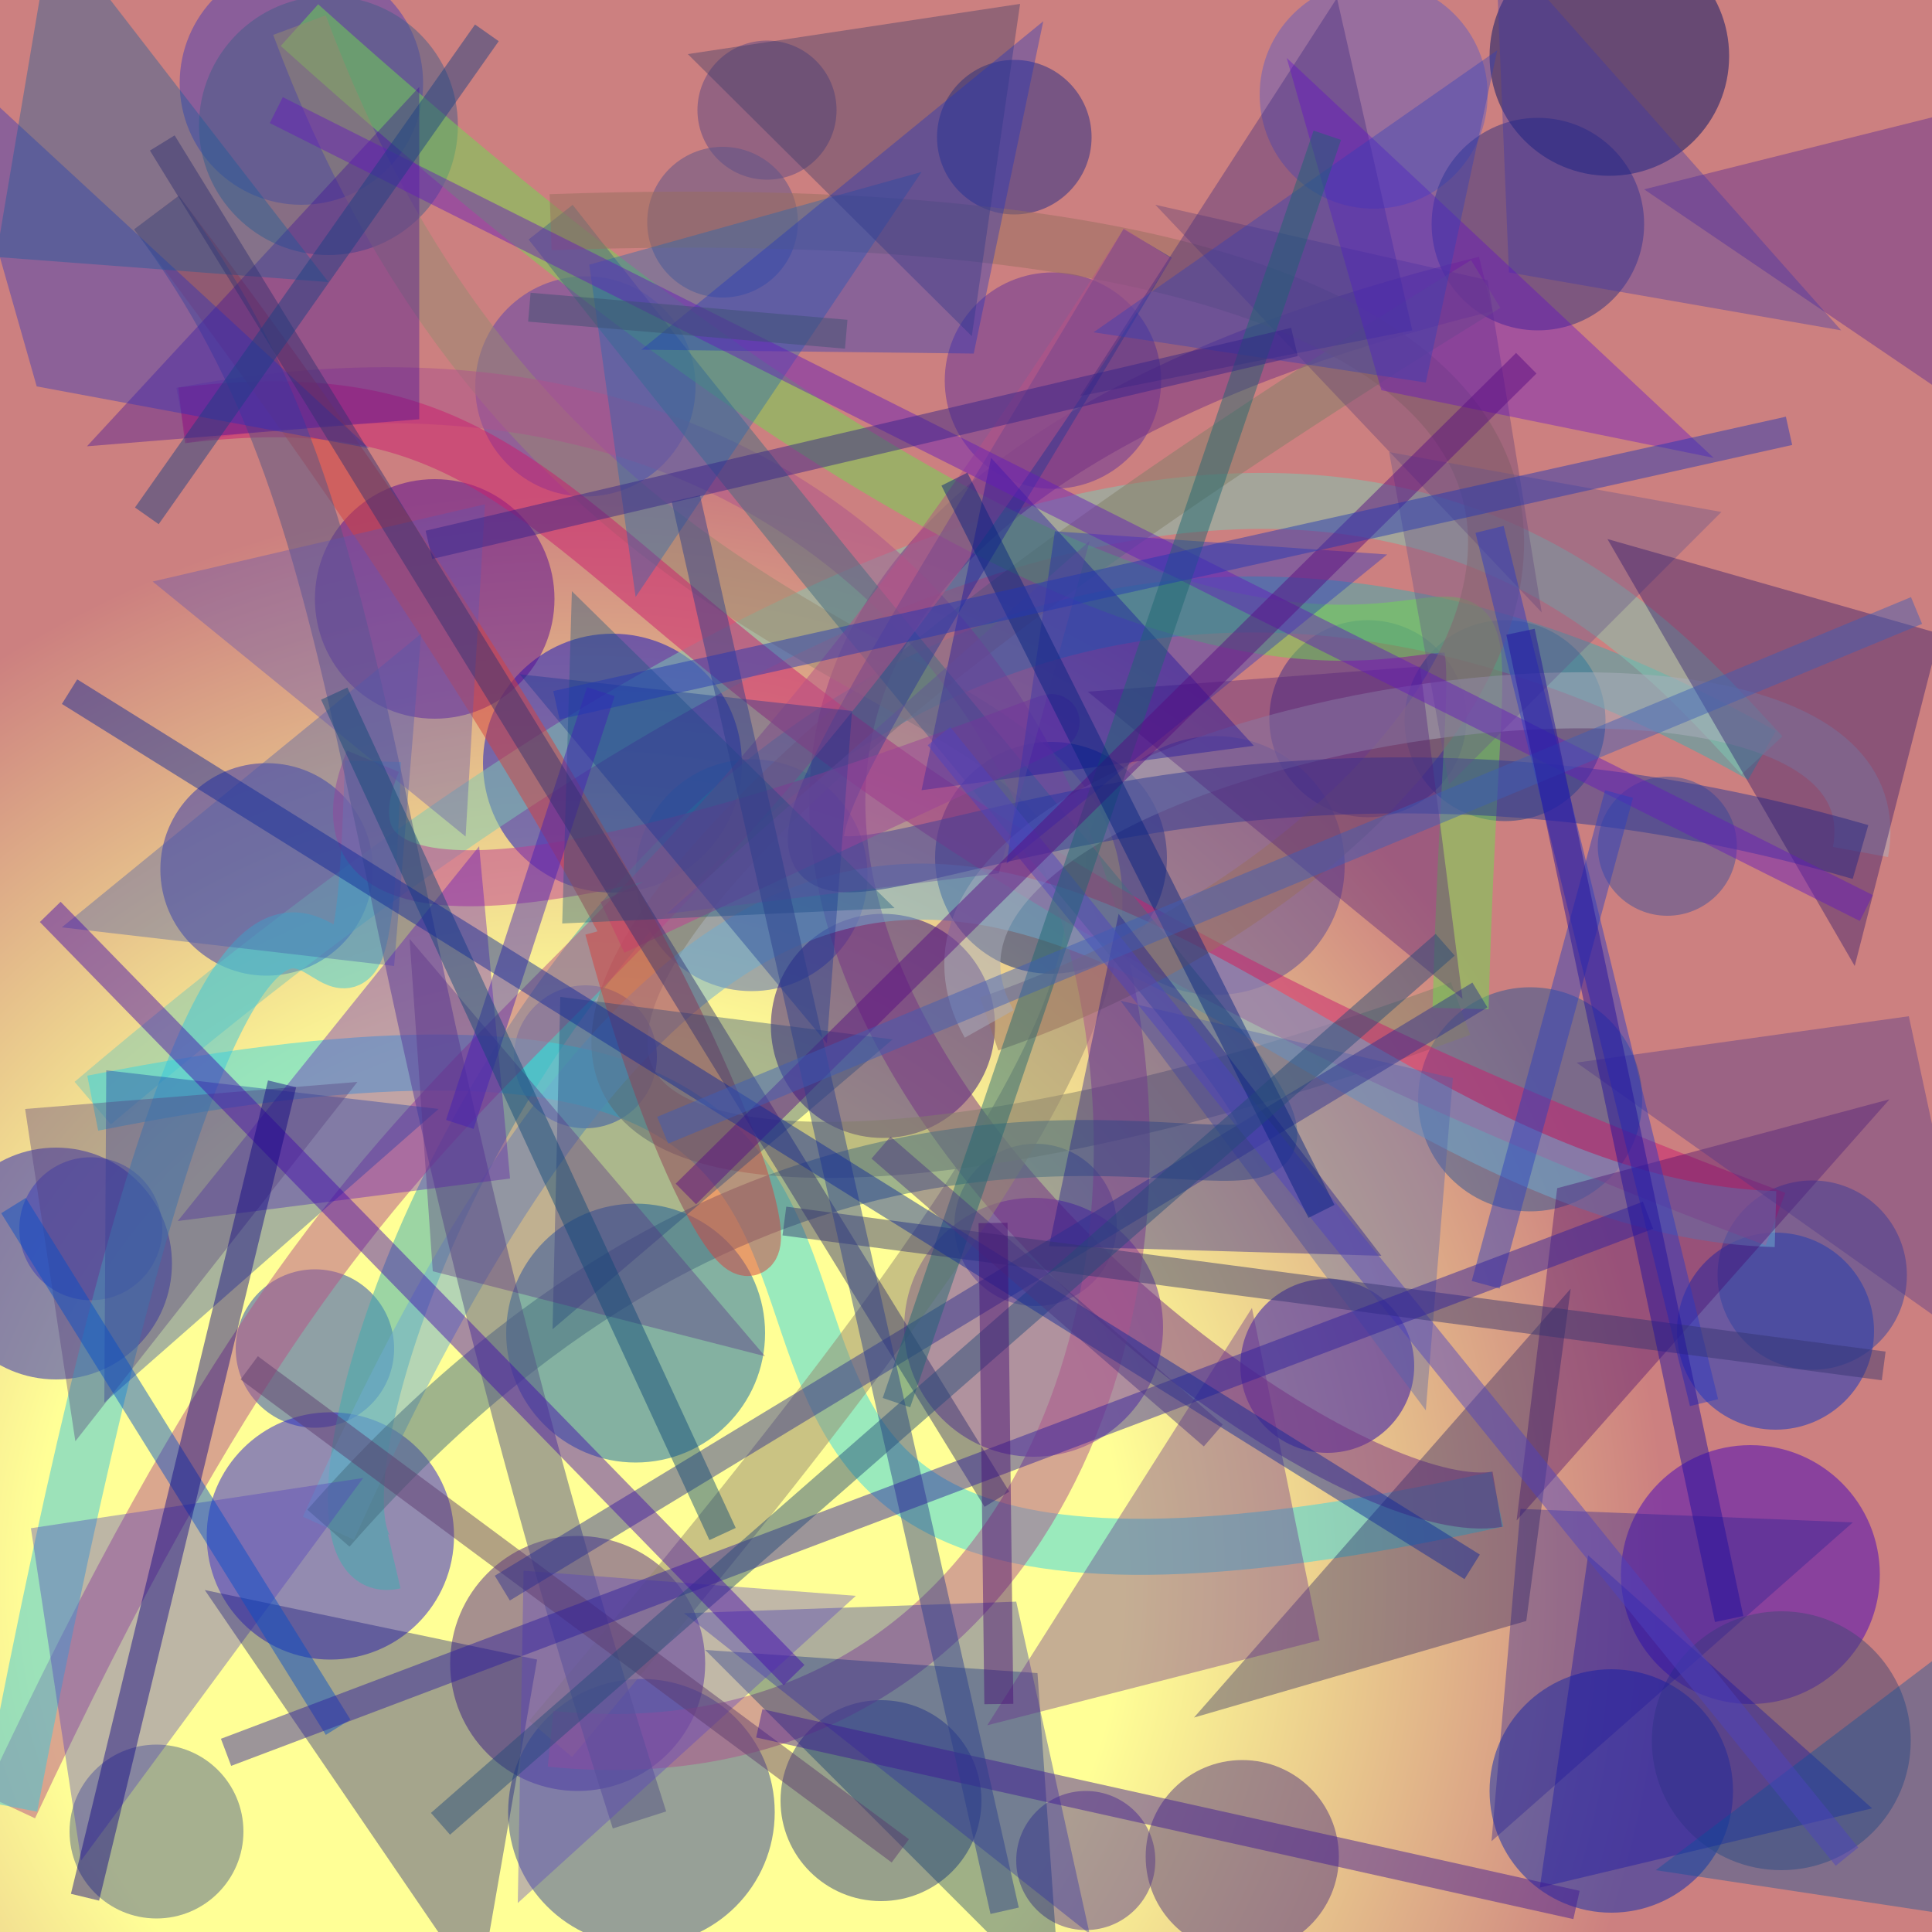 <?xml version="1.0" encoding="UTF-8"?>
<svg xmlns="http://www.w3.org/2000/svg" xmlns:xlink="http://www.w3.org/1999/xlink" width="500pt" height="500pt" viewBox="0 0 500 500" version="1.1">
<defs>
<radialGradient id="radial0" gradientUnits="userSpaceOnUse" cx="0.301" cy="0.815" fx="0.301" fy="0.815" r="0.6" gradientTransform="matrix(500,0,0,500,0,0)">
<stop offset="0.467" style="stop-color:rgb(100%,100%,59%);stop-opacity:1;"/>
<stop offset="0.933" style="stop-color:rgb(80%,50%,50%);stop-opacity:1;"/>
</radialGradient>
<clipPath id="clip1">
  <rect x="0" y="0" width="500" height="500"/>
</clipPath>
<g id="surface272" clip-path="url(#clip1)">
<rect x="0" y="0" width="500" height="500" style="fill:url(#radial0);stroke:none;"/>
<path style=" stroke:none;fill-rule:nonzero;fill:rgb(28.7%,23.8%,70.9%);fill-opacity:0.498;" d="M 109.5 21.5 C 109.5 38.898 95.398 53 78 53 C 60.602 53 46.5 38.898 46.5 21.5 C 46.5 4.102 60.602 -10 78 -10 C 95.398 -10 109.5 4.102 109.5 21.5 C 109.5 38.898 95.398 53 78 53 C 60.602 53 46.5 38.898 46.5 21.5 C 46.5 4.102 60.602 -10 78 -10 C 95.398 -10 109.5 4.102 109.5 21.5 "/>
<path style=" stroke:none;fill-rule:nonzero;fill:rgb(36.3%,28.1%,51.4%);fill-opacity:0.498;" d="M 216.5 28.5 C 216.5 38.441 208.441 46.5 198.5 46.5 C 188.559 46.5 180.5 38.441 180.5 28.5 C 180.5 18.559 188.559 10.5 198.5 10.5 C 208.441 10.5 216.5 18.559 216.5 28.5 C 216.5 38.441 208.441 46.5 198.5 46.5 C 188.559 46.5 180.5 38.441 180.5 28.5 C 180.5 18.559 188.559 10.5 198.5 10.5 C 208.441 10.5 216.5 18.559 216.5 28.5 "/>
<path style=" stroke:none;fill-rule:nonzero;fill:rgb(39.9%,36.3%,74.5%);fill-opacity:0.498;" d="M 385 24.5 C 385 40.793 371.793 54 355.5 54 C 339.207 54 326 40.793 326 24.5 C 326 8.207 339.207 -5 355.5 -5 C 371.793 -5 385 8.207 385 24.5 C 385 40.793 371.793 54 355.5 54 C 339.207 54 326 40.793 326 24.5 C 326 8.207 339.207 -5 355.5 -5 C 371.793 -5 385 8.207 385 24.5 "/>
<path style=" stroke:none;fill-rule:nonzero;fill:rgb(18.5%,18.1%,49.9%);fill-opacity:0.498;" d="M 425.5 58 C 425.5 73.188 413.188 85.5 398 85.5 C 382.812 85.5 370.5 73.188 370.5 58 C 370.5 42.812 382.812 30.5 398 30.5 C 413.188 30.5 425.5 42.812 425.5 58 C 425.5 73.188 413.188 85.5 398 85.5 C 382.812 85.5 370.5 73.188 370.5 58 C 370.5 42.812 382.812 30.5 398 30.5 C 413.188 30.5 425.5 42.812 425.5 58 "/>
<path style=" stroke:none;fill-rule:nonzero;fill:rgb(10.3%,25%,52.9%);fill-opacity:0.498;" d="M 415.5 186.5 C 415.5 200.859 403.859 212.5 389.5 212.5 C 375.141 212.5 363.5 200.859 363.5 186.5 C 363.5 172.141 375.141 160.5 389.5 160.5 C 403.859 160.5 415.5 172.141 415.5 186.5 C 415.5 200.859 403.859 212.5 389.5 212.5 C 375.141 212.5 363.5 200.859 363.5 186.5 C 363.5 172.141 375.141 160.5 389.5 160.5 C 403.859 160.5 415.5 172.141 415.5 186.5 "/>
<path style=" stroke:none;fill-rule:nonzero;fill:rgb(1.5%,12.8%,47.7%);fill-opacity:0.498;" d="M 302 222 C 302 238.57 288.57 252 272 252 C 255.43 252 242 238.57 242 222 C 242 205.43 255.43 192 272 192 C 288.57 192 302 205.43 302 222 C 302 238.57 288.57 252 272 252 C 255.43 252 242 238.57 242 222 C 242 205.43 255.43 192 272 192 C 288.57 192 302 205.43 302 222 "/>
<path style=" stroke:none;fill-rule:nonzero;fill:rgb(4.3%,5.6%,76.4%);fill-opacity:0.498;" d="M 192 197.5 C 192 216 177 231 158.5 231 C 140 231 125 216 125 197.5 C 125 179 140 164 158.5 164 C 177 164 192 179 192 197.5 C 192 216 177 231 158.5 231 C 140 231 125 216 125 197.5 C 125 179 140 164 158.5 164 C 177 164 192 179 192 197.5 "/>
<path style=" stroke:none;fill-rule:nonzero;fill:rgb(33.4%,3.1%,57.5%);fill-opacity:0.498;" d="M 143.5 155 C 143.5 172.121 129.621 186 112.5 186 C 95.379 186 81.5 172.121 81.5 155 C 81.5 137.879 95.379 124 112.5 124 C 129.621 124 143.5 137.879 143.5 155 C 143.5 172.121 129.621 186 112.5 186 C 95.379 186 81.5 172.121 81.5 155 C 81.5 137.879 95.379 124 112.5 124 C 129.621 124 143.5 137.879 143.5 155 "/>
<path style=" stroke:none;fill-rule:nonzero;fill:rgb(11.9%,25.4%,70.6%);fill-opacity:0.498;" d="M 102 349 C 102 360.32 92.82 369.5 81.5 369.5 C 70.18 369.5 61 360.32 61 349 C 61 337.68 70.18 328.5 81.5 328.5 C 92.82 328.5 102 337.68 102 349 C 102 360.32 92.82 369.5 81.5 369.5 C 70.18 369.5 61 360.32 61 349 C 61 337.68 70.18 328.5 81.5 328.5 C 92.82 328.5 102 337.68 102 349 "/>
<path style=" stroke:none;fill-rule:nonzero;fill:rgb(18.8%,31.6%,78.3%);fill-opacity:0.498;" d="M 170 273.5 C 170 283.719 161.719 292 151.5 292 C 141.281 292 133 283.719 133 273.5 C 133 263.281 141.281 255 151.5 255 C 161.719 255 170 263.281 170 273.5 C 170 283.719 161.719 292 151.5 292 C 141.281 292 133 283.719 133 273.5 C 133 263.281 141.281 255 151.5 255 C 161.719 255 170 263.281 170 273.5 "/>
<path style=" stroke:none;fill-rule:nonzero;fill:rgb(29.9%,34.3%,56.4%);fill-opacity:0.498;" d="M 289 317 C 289 328.598 279.598 338 268 338 C 256.402 338 247 328.598 247 317 C 247 305.402 256.402 296 268 296 C 279.598 296 289 305.402 289 317 C 289 328.598 279.598 338 268 338 C 256.402 338 247 328.598 247 317 C 247 305.402 256.402 296 268 296 C 279.598 296 289 305.402 289 317 "/>
<path style=" stroke:none;fill-rule:nonzero;fill:rgb(16.8%,33.7%,58.5%);fill-opacity:0.498;" d="M 425 284.5 C 425 300.516 412.016 313.5 396 313.5 C 379.984 313.5 367 300.516 367 284.5 C 367 268.484 379.984 255.5 396 255.5 C 412.016 255.5 425 268.484 425 284.5 C 425 300.516 412.016 313.5 396 313.5 C 379.984 313.5 367 300.516 367 284.5 C 367 268.484 379.984 255.5 396 255.5 C 412.016 255.5 425 268.484 425 284.5 "/>
<path style=" stroke:none;fill-rule:nonzero;fill:rgb(28.1%,1.3%,73.6%);fill-opacity:0.498;" d="M 486.5 407.5 C 486.5 426 471.5 441 453 441 C 434.5 441 419.5 426 419.5 407.5 C 419.5 389 434.5 374 453 374 C 471.5 374 486.5 389 486.5 407.5 C 486.5 426 471.5 441 453 441 C 434.5 441 419.5 426 419.5 407.5 C 419.5 389 434.5 374 453 374 C 471.5 374 486.5 389 486.5 407.5 "/>
<path style=" stroke:none;fill-rule:nonzero;fill:rgb(34.8%,22.8%,55.4%);fill-opacity:0.498;" d="M 299 481.5 C 299 491.441 290.941 499.5 281 499.5 C 271.059 499.5 263 491.441 263 481.5 C 263 471.559 271.059 463.5 281 463.5 C 290.941 463.5 299 471.559 299 481.5 C 299 491.441 290.941 499.5 281 499.5 C 271.059 499.5 263 491.441 263 481.5 C 263 471.559 271.059 463.5 281 463.5 C 290.941 463.5 299 471.559 299 481.5 "/>
<path style=" stroke:none;fill-rule:nonzero;fill:rgb(30.5%,13.2%,53.1%);fill-opacity:0.498;" d="M 182.5 430.5 C 182.5 448.727 167.727 463.5 149.5 463.5 C 131.273 463.5 116.5 448.727 116.5 430.5 C 116.5 412.273 131.273 397.5 149.5 397.5 C 167.727 397.5 182.5 412.273 182.5 430.5 C 182.5 448.727 167.727 463.5 149.5 463.5 C 131.273 463.5 116.5 448.727 116.5 430.5 C 116.5 412.273 131.273 397.5 149.5 397.5 C 167.727 397.5 182.5 412.273 182.5 430.5 "/>
<path style=" stroke:none;fill-rule:nonzero;fill:rgb(1%,7.7%,40.6%);fill-opacity:0.498;" d="M 447.5 14.5 C 447.5 31.621 433.621 45.5 416.5 45.5 C 399.379 45.5 385.5 31.621 385.5 14.5 C 385.5 -2.621 399.379 -16.5 416.5 -16.5 C 433.621 -16.5 447.5 -2.621 447.5 14.5 C 447.5 31.621 433.621 45.5 416.5 45.5 C 399.379 45.5 385.5 31.621 385.5 14.5 C 385.5 -2.621 399.379 -16.5 416.5 -16.5 C 433.621 -16.5 447.5 -2.621 447.5 14.5 "/>
<path style=" stroke:none;fill-rule:nonzero;fill:rgb(35.1%,25.7%,68.9%);fill-opacity:0.498;" d="M 180 100 C 180 115.738 167.238 128.5 151.5 128.5 C 135.762 128.5 123 115.738 123 100 C 123 84.262 135.762 71.5 151.5 71.5 C 167.238 71.5 180 84.262 180 100 C 180 115.738 167.238 128.5 151.5 128.5 C 135.762 128.5 123 115.738 123 100 C 123 84.262 135.762 71.5 151.5 71.5 C 167.238 71.5 180 84.262 180 100 "/>
<path style=" stroke:none;fill-rule:nonzero;fill:rgb(16.8%,18.8%,68.2%);fill-opacity:0.498;" d="M 96.5 225 C 96.5 240.188 84.188 252.5 69 252.5 C 53.812 252.5 41.5 240.188 41.5 225 C 41.5 209.812 53.812 197.5 69 197.5 C 84.188 197.5 96.5 209.812 96.5 225 C 96.5 240.188 84.188 252.5 69 252.5 C 53.812 252.5 41.5 240.188 41.5 225 C 41.5 209.812 53.812 197.5 69 197.5 C 84.188 197.5 96.5 209.812 96.5 225 "/>
<path style=" stroke:none;fill-rule:nonzero;fill:rgb(3.8%,15.9%,68.7%);fill-opacity:0.498;" d="M 448.5 463.5 C 448.5 480.898 434.398 495 417 495 C 399.602 495 385.5 480.898 385.5 463.5 C 385.5 446.102 399.602 432 417 432 C 434.398 432 448.5 446.102 448.5 463.5 C 448.5 480.898 434.398 495 417 495 C 399.602 495 385.5 480.898 385.5 463.5 C 385.5 446.102 399.602 432 417 432 C 434.398 432 448.5 446.102 448.5 463.5 "/>
<path style=" stroke:none;fill-rule:nonzero;fill:rgb(31.5%,20.7%,49.7%);fill-opacity:0.498;" d="M 346.5 480.5 C 346.5 494.309 335.309 505.5 321.5 505.5 C 307.691 505.5 296.5 494.309 296.5 480.5 C 296.5 466.691 307.691 455.5 321.5 455.5 C 335.309 455.5 346.5 466.691 346.5 480.5 C 346.5 494.309 335.309 505.5 321.5 505.5 C 307.691 505.5 296.5 494.309 296.5 480.5 C 296.5 466.691 307.691 455.5 321.5 455.5 C 335.309 455.5 346.5 466.691 346.5 480.5 "/>
<path style=" stroke:none;fill-rule:nonzero;fill:rgb(26.3%,31.8%,59.9%);fill-opacity:0.498;" d="M 449.5 219 C 449.5 228.941 441.441 237 431.5 237 C 421.559 237 413.5 228.941 413.5 219 C 413.5 209.059 421.559 201 431.5 201 C 441.441 201 449.5 209.059 449.5 219 C 449.5 228.941 441.441 237 431.5 237 C 421.559 237 413.5 228.941 413.5 219 C 413.5 209.059 421.559 201 431.5 201 C 441.441 201 449.5 209.059 449.5 219 "/>
<path style=" stroke:none;fill-rule:nonzero;fill:rgb(22.9%,16.2%,54%);fill-opacity:0.498;" d="M 379.5 186 C 379.5 200.082 368.082 211.5 354 211.5 C 339.918 211.5 328.5 200.082 328.5 186 C 328.5 171.918 339.918 160.5 354 160.5 C 368.082 160.5 379.5 171.918 379.5 186 C 379.5 200.082 368.082 211.5 354 211.5 C 339.918 211.5 328.5 200.082 328.5 186 C 328.5 171.918 339.918 160.5 354 160.5 C 368.082 160.5 379.5 171.918 379.5 186 "/>
<path style=" stroke:none;fill-rule:nonzero;fill:rgb(18.6%,25.5%,50.3%);fill-opacity:0.498;" d="M 254 466 C 254 480.359 242.359 492 228 492 C 213.641 492 202 480.359 202 466 C 202 451.641 213.641 440 228 440 C 242.359 440 254 451.641 254 466 C 254 480.359 242.359 492 228 492 C 213.641 492 202 480.359 202 466 C 202 451.641 213.641 440 228 440 C 242.359 440 254 451.641 254 466 "/>
<path style=" stroke:none;fill-rule:nonzero;fill:rgb(30.6%,34.1%,73.4%);fill-opacity:0.498;" d="M 42 318 C 42 328.219 33.719 336.5 23.5 336.5 C 13.281 336.5 5 328.219 5 318 C 5 307.781 13.281 299.5 23.5 299.5 C 33.719 299.5 42 307.781 42 318 C 42 328.219 33.719 336.5 23.5 336.5 C 13.281 336.5 5 328.219 5 318 C 5 307.781 13.281 299.5 23.5 299.5 C 33.719 299.5 42 307.781 42 318 "/>
<path style=" stroke:none;fill-rule:nonzero;fill:rgb(29.1%,39.7%,70.8%);fill-opacity:0.498;" d="M 224.5 226.5 C 224.5 243.07 211.07 256.5 194.5 256.5 C 177.93 256.5 164.5 243.07 164.5 226.5 C 164.5 209.93 177.93 196.5 194.5 196.5 C 211.07 196.5 224.5 209.93 224.5 226.5 C 224.5 243.07 211.07 256.5 194.5 256.5 C 177.93 256.5 164.5 243.07 164.5 226.5 C 164.5 209.93 177.93 196.5 194.5 196.5 C 211.07 196.5 224.5 209.93 224.5 226.5 "/>
<path style=" stroke:none;fill-rule:nonzero;fill:rgb(12.9%,1.8%,68.2%);fill-opacity:0.498;" d="M 366 353.5 C 366 365.926 355.926 376 343.5 376 C 331.074 376 321 365.926 321 353.5 C 321 341.074 331.074 331 343.5 331 C 355.926 331 366 341.074 366 353.5 C 366 365.926 355.926 376 343.5 376 C 331.074 376 321 365.926 321 353.5 C 321 341.074 331.074 331 343.5 331 C 355.926 331 366 341.074 366 353.5 "/>
<path style=" stroke:none;fill-rule:nonzero;fill:rgb(30.3%,38.3%,54.1%);fill-opacity:0.498;" d="M 63 474 C 63 486.426 52.926 496.5 40.5 496.5 C 28.074 496.5 18 486.426 18 474 C 18 461.574 28.074 451.5 40.5 451.5 C 52.926 451.5 63 461.574 63 474 C 63 486.426 52.926 496.5 40.5 496.5 C 28.074 496.5 18 486.426 18 474 C 18 461.574 28.074 451.5 40.5 451.5 C 52.926 451.5 63 461.574 63 474 "/>
<path style=" stroke:none;fill-rule:nonzero;fill:rgb(25.9%,36.8%,53.6%);fill-opacity:0.498;" d="M 118.5 32.5 C 118.5 51 103.5 66 85 66 C 66.5 66 51.5 51 51.5 32.5 C 51.5 14 66.5 -1 85 -1 C 103.5 -1 118.5 14 118.5 32.5 C 118.5 51 103.5 66 85 66 C 66.5 66 51.5 51 51.5 32.5 C 51.5 14 66.5 -1 85 -1 C 103.5 -1 118.5 14 118.5 32.5 "/>
<path style=" stroke:none;fill-rule:nonzero;fill:rgb(15.4%,2.2%,48.2%);fill-opacity:0.498;" d="M 257.5 265.5 C 257.5 281.516 244.516 294.5 228.5 294.5 C 212.484 294.5 199.5 281.516 199.5 265.5 C 199.5 249.484 212.484 236.5 228.5 236.5 C 244.516 236.5 257.5 249.484 257.5 265.5 C 257.5 281.516 244.516 294.5 228.5 294.5 C 212.484 294.5 199.5 281.516 199.5 265.5 C 199.5 249.484 212.484 236.5 228.5 236.5 C 244.516 236.5 257.5 249.484 257.5 265.5 "/>
<path style=" stroke:none;fill-rule:nonzero;fill:rgb(5.2%,20.1%,75.9%);fill-opacity:0.498;" d="M 485 344.5 C 485 358.582 473.582 370 459.5 370 C 445.418 370 434 358.582 434 344.5 C 434 330.418 445.418 319 459.5 319 C 473.582 319 485 330.418 485 344.5 C 485 358.582 473.582 370 459.5 370 C 445.418 370 434 358.582 434 344.5 C 434 330.418 445.418 319 459.5 319 C 473.582 319 485 330.418 485 344.5 "/>
<path style=" stroke:none;fill-rule:nonzero;fill:rgb(38.5%,19%,61.1%);fill-opacity:0.498;" d="M 300.5 98.5 C 300.5 113.965 287.965 126.5 272.5 126.5 C 257.035 126.5 244.5 113.965 244.5 98.5 C 244.5 83.035 257.035 70.5 272.5 70.5 C 287.965 70.5 300.5 83.035 300.5 98.5 C 300.5 113.965 287.965 126.5 272.5 126.5 C 257.035 126.5 244.5 113.965 244.5 98.5 C 244.5 83.035 257.035 70.5 272.5 70.5 C 287.965 70.5 300.5 83.035 300.5 98.5 "/>
<path style=" stroke:none;fill-rule:nonzero;fill:rgb(26%,27.6%,45.8%);fill-opacity:0.498;" d="M 494.5 450.5 C 494.5 469 479.5 484 461 484 C 442.5 484 427.5 469 427.5 450.5 C 427.5 432 442.5 417 461 417 C 479.5 417 494.5 432 494.5 450.5 C 494.5 469 479.5 484 461 484 C 442.5 484 427.5 469 427.5 450.5 C 427.5 432 442.5 417 461 417 C 479.5 417 494.5 432 494.5 450.5 "/>
<path style=" stroke:none;fill-rule:nonzero;fill:rgb(35.3%,32.3%,53.9%);fill-opacity:0.498;" d="M 206.5 57.5 C 206.5 68.27 197.77 77 187 77 C 176.23 77 167.5 68.27 167.5 57.5 C 167.5 46.73 176.23 38 187 38 C 197.77 38 206.5 46.73 206.5 57.5 C 206.5 68.27 197.77 77 187 77 C 176.23 77 167.5 68.27 167.5 57.5 C 167.5 46.73 176.23 38 187 38 C 197.77 38 206.5 46.73 206.5 57.5 "/>
<path style=" stroke:none;fill-rule:nonzero;fill:rgb(15.6%,9.3%,79.6%);fill-opacity:0.498;" d="M 117.5 397.5 C 117.5 415.172 103.172 429.5 85.5 429.5 C 67.828 429.5 53.5 415.172 53.5 397.5 C 53.5 379.828 67.828 365.5 85.5 365.5 C 103.172 365.5 117.5 379.828 117.5 397.5 C 117.5 415.172 103.172 429.5 85.5 429.5 C 67.828 429.5 53.5 415.172 53.5 397.5 C 53.5 379.828 67.828 365.5 85.5 365.5 C 103.172 365.5 117.5 379.828 117.5 397.5 "/>
<path style=" stroke:none;fill-rule:nonzero;fill:rgb(11.3%,11.2%,70.7%);fill-opacity:0.498;" d="M 44.5 327 C 44.5 343.57 31.07 357 14.5 357 C -2.07 357 -15.5 343.57 -15.5 327 C -15.5 310.43 -2.07 297 14.5 297 C 31.07 297 44.5 310.43 44.5 327 C 44.5 343.57 31.07 357 14.5 357 C -2.07 357 -15.5 343.57 -15.5 327 C -15.5 310.43 -2.07 297 14.5 297 C 31.07 297 44.5 310.43 44.5 327 "/>
<path style=" stroke:none;fill-rule:nonzero;fill:rgb(34.7%,28.9%,58.2%);fill-opacity:0.498;" d="M 348 224 C 348 242.5 333 257.5 314.5 257.5 C 296 257.5 281 242.5 281 224 C 281 205.5 296 190.5 314.5 190.5 C 333 190.5 348 205.5 348 224 C 348 242.5 333 257.5 314.5 257.5 C 296 257.5 281 242.5 281 224 C 281 205.5 296 190.5 314.5 190.5 C 333 190.5 348 205.5 348 224 "/>
<path style=" stroke:none;fill-rule:nonzero;fill:rgb(38.3%,14.6%,65.3%);fill-opacity:0.498;" d="M 301 343.5 C 301 362 286 377 267.5 377 C 249 377 234 362 234 343.5 C 234 325 249 310 267.5 310 C 286 310 301 325 301 343.5 C 301 362 286 377 267.5 377 C 249 377 234 362 234 343.5 C 234 325 249 310 267.5 310 C 286 310 301 325 301 343.5 "/>
<path style=" stroke:none;fill-rule:nonzero;fill:rgb(13.9%,16.8%,52.8%);fill-opacity:0.498;" d="M 282.5 35.5 C 282.5 46.547 273.547 55.5 262.5 55.5 C 251.453 55.5 242.5 46.547 242.5 35.5 C 242.5 24.453 251.453 15.5 262.5 15.5 C 273.547 15.5 282.5 24.453 282.5 35.5 C 282.5 46.547 273.547 55.5 262.5 55.5 C 251.453 55.5 242.5 46.547 242.5 35.5 C 242.5 24.453 251.453 15.5 262.5 15.5 C 273.547 15.5 282.5 24.453 282.5 35.5 "/>
<path style=" stroke:none;fill-rule:nonzero;fill:rgb(18.3%,25.6%,59.7%);fill-opacity:0.498;" d="M 200.5 469 C 200.5 488.055 185.055 503.5 166 503.5 C 146.945 503.5 131.5 488.055 131.5 469 C 131.5 449.945 146.945 434.5 166 434.5 C 185.055 434.5 200.5 449.945 200.5 469 C 200.5 488.055 185.055 503.5 166 503.5 C 146.945 503.5 131.5 488.055 131.5 469 C 131.5 449.945 146.945 434.5 166 434.5 C 185.055 434.5 200.5 449.945 200.5 469 "/>
<path style=" stroke:none;fill-rule:nonzero;fill:rgb(18.1%,25.8%,63.1%);fill-opacity:0.498;" d="M 493.5 330 C 493.5 343.531 482.531 354.5 469 354.5 C 455.469 354.5 444.5 343.531 444.5 330 C 444.5 316.469 455.469 305.5 469 305.5 C 482.531 305.5 493.5 316.469 493.5 330 C 493.5 343.531 482.531 354.5 469 354.5 C 455.469 354.5 444.5 343.531 444.5 330 C 444.5 316.469 455.469 305.5 469 305.5 C 482.531 305.5 493.5 316.469 493.5 330 "/>
<path style=" stroke:none;fill-rule:nonzero;fill:rgb(3.2%,39.1%,67.9%);fill-opacity:0.498;" d="M 198 345 C 198 363.5 183 378.5 164.5 378.5 C 146 378.5 131 363.5 131 345 C 131 326.5 146 311.5 164.5 311.5 C 183 311.5 198 326.5 198 345 C 198 363.5 183 378.5 164.5 378.5 C 146 378.5 131 363.5 131 345 C 131 326.5 146 311.5 164.5 311.5 C 183 311.5 198 326.5 198 345 "/>
<path style="fill:none;stroke-width:0.029;stroke-linecap:butt;stroke-linejoin:miter;stroke:rgb(23.8%,68%,68.4%);stroke-opacity:0.51;stroke-miterlimit:10;" d="M 0.204 0.808 C 0.11 0.83 0.351 0.073 0.912 0.391 " transform="matrix(500,0,0,500,0,0)"/>
<path style="fill:none;stroke-width:0.029;stroke-linecap:butt;stroke-linejoin:miter;stroke:rgb(49.4%,78.5%,70%);stroke-opacity:0.51;stroke-miterlimit:10;" d="M 0.912 0.391 C 0.831 0.304 0.64 0.068 0.048 0.571 " transform="matrix(500,0,0,500,0,0)"/>
<path style="fill:none;stroke-width:0.029;stroke-linecap:butt;stroke-linejoin:miter;stroke:rgb(22.4%,83.7%,87.6%);stroke-opacity:0.51;stroke-miterlimit:10;" d="M 0.048 0.571 C 0.668 0.448 0.166 0.91 0.775 0.776 " transform="matrix(500,0,0,500,0,0)"/>
<path style="fill:none;stroke-width:0.029;stroke-linecap:butt;stroke-linejoin:miter;stroke:rgb(45.3%,18.7%,51.6%);stroke-opacity:0.51;stroke-miterlimit:10;" d="M 0.775 0.776 C 0.653 0.797 0.075 0.318 0.769 0.147 " transform="matrix(500,0,0,500,0,0)"/>
<path style="fill:none;stroke-width:0.029;stroke-linecap:butt;stroke-linejoin:miter;stroke:rgb(50.6%,49.3%,41.1%);stroke-opacity:0.51;stroke-miterlimit:10;" d="M 0.769 0.147 C 0.031 0.601 0.333 0.677 0.756 0.522 " transform="matrix(500,0,0,500,0,0)"/>
<path style="fill:none;stroke-width:0.029;stroke-linecap:butt;stroke-linejoin:miter;stroke:rgb(44.4%,85%,31.7%);stroke-opacity:0.51;stroke-miterlimit:10;" d="M 0.756 0.522 C 0.768 0.071 0.832 0.622 0.155 0.013 " transform="matrix(500,0,0,500,0,0)"/>
<path style="fill:none;stroke-width:0.029;stroke-linecap:butt;stroke-linejoin:miter;stroke:rgb(59.3%,53.8%,44.2%);stroke-opacity:0.51;stroke-miterlimit:10;" d="M 0.155 0.013 C 0.357 0.556 0.893 0.181 0.285 0.9 " transform="matrix(500,0,0,500,0,0)"/>
<path style="fill:none;stroke-width:0.029;stroke-linecap:butt;stroke-linejoin:miter;stroke:rgb(67.9%,32.3%,54.7%);stroke-opacity:0.51;stroke-miterlimit:10;" d="M 0.285 0.9 C 0.721 0.944 0.689 0.102 0.094 0.215 " transform="matrix(500,0,0,500,0,0)"/>
<path style="fill:none;stroke-width:0.029;stroke-linecap:butt;stroke-linejoin:miter;stroke:rgb(79.3%,11.8%,43.3%);stroke-opacity:0.51;stroke-miterlimit:10;" d="M 0.094 0.215 C 0.348 0.184 0.26 0.385 0.919 0.631 " transform="matrix(500,0,0,500,0,0)"/>
<path style="fill:none;stroke-width:0.029;stroke-linecap:butt;stroke-linejoin:miter;stroke:rgb(43.4%,67.8%,81.9%);stroke-opacity:0.51;stroke-miterlimit:10;" d="M 0.919 0.631 C 0.637 0.623 0.451 0.164 0.17 0.791 " transform="matrix(500,0,0,500,0,0)"/>
<path style="fill:none;stroke-width:0.029;stroke-linecap:butt;stroke-linejoin:miter;stroke:rgb(27%,42.8%,50.1%);stroke-opacity:0.51;stroke-miterlimit:10;" d="M 0.17 0.791 C 0.588 0.314 0.961 0.975 0.285 0.115 " transform="matrix(500,0,0,500,0,0)"/>
<path style="fill:none;stroke-width:0.029;stroke-linecap:butt;stroke-linejoin:miter;stroke:rgb(59.1%,43.1%,36.9%);stroke-opacity:0.51;stroke-miterlimit:10;" d="M 0.285 0.115 C 0.995 0.09 0.804 0.43 0.512 0.53 " transform="matrix(500,0,0,500,0,0)"/>
<path style="fill:none;stroke-width:0.029;stroke-linecap:butt;stroke-linejoin:miter;stroke:rgb(67%,68.2%,73.8%);stroke-opacity:0.51;stroke-miterlimit:10;" d="M 0.512 0.53 C 0.427 0.379 0.991 0.289 0.963 0.441 " transform="matrix(500,0,0,500,0,0)"/>
<path style="fill:none;stroke-width:0.029;stroke-linecap:butt;stroke-linejoin:miter;stroke:rgb(18.9%,22.3%,58.1%);stroke-opacity:0.51;stroke-miterlimit:10;" d="M 0.963 0.441 C 0.452 0.293 0.248 0.706 0.594 0.126 " transform="matrix(500,0,0,500,0,0)"/>
<path style="fill:none;stroke-width:0.029;stroke-linecap:butt;stroke-linejoin:miter;stroke:rgb(71.8%,32.6%,52.6%);stroke-opacity:0.51;stroke-miterlimit:10;" d="M 0.594 0.126 C 0.286 0.613 0.226 0.463 0.005 0.935 " transform="matrix(500,0,0,500,0,0)"/>
<path style="fill:none;stroke-width:0.029;stroke-linecap:butt;stroke-linejoin:miter;stroke:rgb(24.4%,77.4%,85.5%);stroke-opacity:0.51;stroke-miterlimit:10;" d="M 0.005 0.935 C 0.153 0.161 0.184 0.694 0.193 0.394 " transform="matrix(500,0,0,500,0,0)"/>
<path style="fill:none;stroke-width:0.029;stroke-linecap:butt;stroke-linejoin:miter;stroke:rgb(74.5%,24.1%,58%);stroke-opacity:0.51;stroke-miterlimit:10;" d="M 0.193 0.394 C 0.109 0.599 0.926 0.194 0.317 0.48 " transform="matrix(500,0,0,500,0,0)"/>
<path style="fill:none;stroke-width:0.029;stroke-linecap:butt;stroke-linejoin:miter;stroke:rgb(82.1%,25.8%,24.9%);stroke-opacity:0.51;stroke-miterlimit:10;" d="M 0.317 0.48 C 0.401 0.794 0.495 0.658 0.081 0.11 " transform="matrix(500,0,0,500,0,0)"/>
<path style="fill:none;stroke-width:0.029;stroke-linecap:butt;stroke-linejoin:miter;stroke:rgb(33.6%,33.3%,51.6%);stroke-opacity:0.51;stroke-miterlimit:10;" d="M 0.081 0.11 C 0.206 0.277 0.173 0.447 0.331 0.942 " transform="matrix(500,0,0,500,0,0)"/>
<path style=" stroke:none;fill-rule:nonzero;fill:rgb(24.6%,4.9%,59.7%);fill-opacity:0.378;" d="M 22.5 115.5 L 108.5 108.5 L 108.5 22.5 L 22.5 115.5 "/>
<path style=" stroke:none;fill-rule:nonzero;fill:rgb(11.1%,39.5%,70.6%);fill-opacity:0.378;" d="M 238.5 44.5 L 152.5 68.5 L 164.5 154.5 L 238.5 44.5 "/>
<path style=" stroke:none;fill-rule:nonzero;fill:rgb(36.7%,24.6%,45.5%);fill-opacity:0.378;" d="M 299 53 L 385 72.5 L 399 158.5 L 299 53 "/>
<path style=" stroke:none;fill-rule:nonzero;fill:rgb(29.5%,11.2%,58%);fill-opacity:0.378;" d="M 425.5 49 L 511.5 27.5 L 520.5 113.5 L 425.5 49 "/>
<path style=" stroke:none;fill-rule:nonzero;fill:rgb(39.6%,32.2%,54.4%);fill-opacity:0.378;" d="M 445.5 132.5 L 359.5 117 L 375 203 L 445.5 132.5 "/>
<path style=" stroke:none;fill-rule:nonzero;fill:rgb(10.4%,16.8%,77.1%);fill-opacity:0.378;" d="M 359 143.5 L 273 137.5 L 260.5 223.5 L 359 143.5 "/>
<path style=" stroke:none;fill-rule:nonzero;fill:rgb(8.5%,33.4%,49.1%);fill-opacity:0.378;" d="M 231.5 235 L 145.5 239 L 148 153 L 231.5 235 "/>
<path style=" stroke:none;fill-rule:nonzero;fill:rgb(27.3%,35.5%,66.2%);fill-opacity:0.378;" d="M 16 240 L 102 250 L 109 164 L 16 240 "/>
<path style=" stroke:none;fill-rule:nonzero;fill:rgb(35.9%,5.5%,73.5%);fill-opacity:0.378;" d="M 46 316 L 132 305 L 124 219 L 46 316 "/>
<path style=" stroke:none;fill-rule:nonzero;fill:rgb(12.7%,25.4%,47.6%);fill-opacity:0.378;" d="M 231 269 L 145 258 L 143 344 L 231 269 "/>
<path style=" stroke:none;fill-rule:nonzero;fill:rgb(30.5%,37.6%,68.2%);fill-opacity:0.378;" d="M 290 259 L 376 279 L 369 365 L 290 259 "/>
<path style=" stroke:none;fill-rule:nonzero;fill:rgb(26.3%,1.4%,42.6%);fill-opacity:0.378;" d="M 489 284.5 L 403 307.5 L 392.5 393.5 L 489 284.5 "/>
<path style=" stroke:none;fill-rule:nonzero;fill:rgb(16.9%,12.6%,57.8%);fill-opacity:0.378;" d="M 479.5 394 L 393.5 390.5 L 386 476.5 L 479.5 394 "/>
<path style=" stroke:none;fill-rule:nonzero;fill:rgb(12.5%,10.5%,40.3%);fill-opacity:0.378;" d="M 309 444.5 L 395 419.5 L 406.5 333.5 L 309 444.5 "/>
<path style=" stroke:none;fill-rule:nonzero;fill:rgb(0.5%,17.9%,42.2%);fill-opacity:0.378;" d="M 182.5 427 L 268.5 433 L 274.5 519 L 182.5 427 "/>
<path style=" stroke:none;fill-rule:nonzero;fill:rgb(38%,32.4%,68.3%);fill-opacity:0.378;" d="M 39.5 150.5 L 125.5 130.5 L 120.5 216.5 L 39.5 150.5 "/>
<path style=" stroke:none;fill-rule:nonzero;fill:rgb(10.4%,22.1%,64.5%);fill-opacity:0.378;" d="M 113.5 287 L 27.5 277 L 27 363 L 113.5 287 "/>
<path style=" stroke:none;fill-rule:nonzero;fill:rgb(24.5%,20.9%,65.3%);fill-opacity:0.378;" d="M 476.5 85.5 L 390.5 70.5 L 387 -15.5 L 476.5 85.5 "/>
<path style=" stroke:none;fill-rule:nonzero;fill:rgb(29.3%,20.6%,53.8%);fill-opacity:0.378;" d="M 408 275 L 494 263 L 512.5 349 L 408 275 "/>
<path style=" stroke:none;fill-rule:nonzero;fill:rgb(7.4%,20.2%,57%);fill-opacity:0.378;" d="M 134.5 174.5 L 220.5 184 L 214 270 L 134.5 174.5 "/>
<path style=" stroke:none;fill-rule:nonzero;fill:rgb(34.8%,18.4%,52.1%);fill-opacity:0.378;" d="M 198 351 L 112 329 L 106 243 L 198 351 "/>
<path style=" stroke:none;fill-rule:nonzero;fill:rgb(23.6%,15%,48.9%);fill-opacity:0.378;" d="M 279.5 102.5 L 365.5 85.5 L 346 -0.5 L 279.5 102.5 "/>
<path style=" stroke:none;fill-rule:nonzero;fill:rgb(31.6%,24.2%,73.6%);fill-opacity:0.378;" d="M 94 382.5 L 8 395.5 L 21 481.5 L 94 382.5 "/>
<path style=" stroke:none;fill-rule:nonzero;fill:rgb(20.2%,21.3%,40.3%);fill-opacity:0.378;" d="M 178 14 L 264 1 L 251.5 87 L 178 14 "/>
<path style=" stroke:none;fill-rule:nonzero;fill:rgb(17.3%,16.8%,64.4%);fill-opacity:0.378;" d="M 177 417.5 L 263 414.5 L 282 500.5 L 177 417.5 "/>
<path style=" stroke:none;fill-rule:nonzero;fill:rgb(13.8%,17.8%,74.8%);fill-opacity:0.378;" d="M 95.5 116 L 9.5 100 L -15 14 L 95.5 116 "/>
<path style=" stroke:none;fill-rule:nonzero;fill:rgb(40%,16%,55.1%);fill-opacity:0.378;" d="M 255.5 446.5 L 341.5 424.5 L 324 338.5 L 255.5 446.5 "/>
<path style=" stroke:none;fill-rule:nonzero;fill:rgb(12.9%,4.6%,41.2%);fill-opacity:0.378;" d="M 416 139.5 L 502 164 L 480 250 L 416 139.5 "/>
<path style=" stroke:none;fill-rule:nonzero;fill:rgb(6.5%,5.6%,65.1%);fill-opacity:0.378;" d="M 484.5 468 L 398.5 488.5 L 411 402.5 L 484.5 468 "/>
<path style=" stroke:none;fill-rule:nonzero;fill:rgb(31.5%,12.2%,48.1%);fill-opacity:0.378;" d="M 281.5 179 L 367.5 172.5 L 378.5 258.5 L 281.5 179 "/>
<path style=" stroke:none;fill-rule:nonzero;fill:rgb(7.3%,4.7%,55.4%);fill-opacity:0.378;" d="M 357.5 325 L 271.5 322.5 L 289.5 236.5 L 357.5 325 "/>
<path style=" stroke:none;fill-rule:nonzero;fill:rgb(6.2%,6.5%,47.8%);fill-opacity:0.378;" d="M 53 411.5 L 139 429.5 L 124 515.5 L 53 411.5 "/>
<path style=" stroke:none;fill-rule:nonzero;fill:rgb(1.1%,31.8%,61.6%);fill-opacity:0.378;" d="M 428.5 484 L 514.5 497 L 525 411 L 428.5 484 "/>
<path style=" stroke:none;fill-rule:nonzero;fill:rgb(6.4%,3.4%,62.4%);fill-opacity:0.378;" d="M 324.5 193 L 238.5 204.5 L 256.5 118.5 L 324.5 193 "/>
<path style=" stroke:none;fill-rule:nonzero;fill:rgb(6.5%,35.2%,60.8%);fill-opacity:0.378;" d="M 85 73 L -1 66.5 L 13.5 -19.5 L 85 73 "/>
<path style=" stroke:none;fill-rule:nonzero;fill:rgb(38.6%,4.1%,79.4%);fill-opacity:0.378;" d="M 443.5 118.5 L 357.5 101 L 333 15 L 443.5 118.5 "/>
<path style=" stroke:none;fill-rule:nonzero;fill:rgb(11.9%,20.2%,73.8%);fill-opacity:0.378;" d="M 166 90.5 L 252 91.5 L 270 5.5 L 166 90.5 "/>
<path style=" stroke:none;fill-rule:nonzero;fill:rgb(33.1%,24.3%,49.6%);fill-opacity:0.378;" d="M 92.5 280 L 6.5 287 L 19.5 373 L 92.5 280 "/>
<path style=" stroke:none;fill-rule:nonzero;fill:rgb(36%,26.6%,76%);fill-opacity:0.378;" d="M 221.5 413 L 135.5 406.5 L 134 492.5 L 221.5 413 "/>
<path style=" stroke:none;fill-rule:nonzero;fill:rgb(18.2%,24.1%,73.1%);fill-opacity:0.378;" d="M 283 86 L 369 99 L 387.5 13 L 283 86 "/>
<path style=" stroke:none;fill-rule:nonzero;fill:rgb(37.9%,29.9%,61.2%);fill-opacity:0.378;" d="M 172.5 236.5 L 258.5 226 L 282 140 L 172.5 236.5 "/>
<path style="fill:none;stroke-width:0.015;stroke-linecap:butt;stroke-linejoin:miter;stroke:rgb(26%,11.9%,70.3%);stroke-opacity:0.468;stroke-miterlimit:10;" d="M 0.238 0.582 L 0.311 0.358 " transform="matrix(500,0,0,500,0,0)"/>
<path style="fill:none;stroke-width:0.015;stroke-linecap:butt;stroke-linejoin:miter;stroke:rgb(35.3%,22.3%,42.3%);stroke-opacity:0.468;stroke-miterlimit:10;" d="M 0.129 0.708 L 0.466 0.958 " transform="matrix(500,0,0,500,0,0)"/>
<path style="fill:none;stroke-width:0.015;stroke-linecap:butt;stroke-linejoin:miter;stroke:rgb(40%,10.2%,73.1%);stroke-opacity:0.468;stroke-miterlimit:10;" d="M 0.966 0.47 L 0.143 0.057 " transform="matrix(500,0,0,500,0,0)"/>
<path style="fill:none;stroke-width:0.015;stroke-linecap:butt;stroke-linejoin:miter;stroke:rgb(16.4%,18.3%,56.3%);stroke-opacity:0.468;stroke-miterlimit:10;" d="M 0.766 0.515 L 0.26 0.822 " transform="matrix(500,0,0,500,0,0)"/>
<path style="fill:none;stroke-width:0.015;stroke-linecap:butt;stroke-linejoin:miter;stroke:rgb(19.1%,19.1%,43.9%);stroke-opacity:0.468;stroke-miterlimit:10;" d="M 0.084 0.074 L 0.516 0.776 " transform="matrix(500,0,0,500,0,0)"/>
<path style="fill:none;stroke-width:0.015;stroke-linecap:butt;stroke-linejoin:miter;stroke:rgb(16.4%,22%,76.3%);stroke-opacity:0.468;stroke-miterlimit:10;" d="M 0.771 0.274 L 0.882 0.726 " transform="matrix(500,0,0,500,0,0)"/>
<path style="fill:none;stroke-width:0.015;stroke-linecap:butt;stroke-linejoin:miter;stroke:rgb(30.6%,26.1%,74.9%);stroke-opacity:0.468;stroke-miterlimit:10;" d="M 0.486 0.381 L 0.956 0.961 " transform="matrix(500,0,0,500,0,0)"/>
<path style="fill:none;stroke-width:0.015;stroke-linecap:butt;stroke-linejoin:miter;stroke:rgb(10.6%,39.4%,43.8%);stroke-opacity:0.468;stroke-miterlimit:10;" d="M 0.687 0.07 L 0.464 0.726 " transform="matrix(500,0,0,500,0,0)"/>
<path style="fill:none;stroke-width:0.015;stroke-linecap:butt;stroke-linejoin:miter;stroke:rgb(1.9%,30.5%,78.3%);stroke-opacity:0.468;stroke-miterlimit:10;" d="M 0.007 0.624 L 0.175 0.894 " transform="matrix(500,0,0,500,0,0)"/>
<path style="fill:none;stroke-width:0.015;stroke-linecap:butt;stroke-linejoin:miter;stroke:rgb(5.3%,28.1%,46.1%);stroke-opacity:0.468;stroke-miterlimit:10;" d="M 0.374 0.794 L 0.173 0.359 " transform="matrix(500,0,0,500,0,0)"/>
<path style="fill:none;stroke-width:0.015;stroke-linecap:butt;stroke-linejoin:miter;stroke:rgb(16.7%,24.5%,73.6%);stroke-opacity:0.468;stroke-miterlimit:10;" d="M 0.769 0.665 L 0.838 0.411 " transform="matrix(500,0,0,500,0,0)"/>
<path style="fill:none;stroke-width:0.015;stroke-linecap:butt;stroke-linejoin:miter;stroke:rgb(9.7%,24.4%,51.4%);stroke-opacity:0.468;stroke-miterlimit:10;" d="M 0.252 0.017 L 0.076 0.267 " transform="matrix(500,0,0,500,0,0)"/>
<path style="fill:none;stroke-width:0.015;stroke-linecap:butt;stroke-linejoin:miter;stroke:rgb(33.6%,3.9%,50.4%);stroke-opacity:0.468;stroke-miterlimit:10;" d="M 0.79 0.188 L 0.355 0.618 " transform="matrix(500,0,0,500,0,0)"/>
<path style="fill:none;stroke-width:0.015;stroke-linecap:butt;stroke-linejoin:miter;stroke:rgb(20.8%,20.6%,43.5%);stroke-opacity:0.468;stroke-miterlimit:10;" d="M 0.406 0.632 L 0.975 0.707 " transform="matrix(500,0,0,500,0,0)"/>
<path style="fill:none;stroke-width:0.015;stroke-linecap:butt;stroke-linejoin:miter;stroke:rgb(23.4%,8.9%,58.2%);stroke-opacity:0.468;stroke-miterlimit:10;" d="M 0.393 0.892 L 0.816 0.986 " transform="matrix(500,0,0,500,0,0)"/>
<path style="fill:none;stroke-width:0.015;stroke-linecap:butt;stroke-linejoin:miter;stroke:rgb(16.5%,23.4%,54.9%);stroke-opacity:0.468;stroke-miterlimit:10;" d="M 0.355 0.258 L 0.52 0.989 " transform="matrix(500,0,0,500,0,0)"/>
<path style="fill:none;stroke-width:0.015;stroke-linecap:butt;stroke-linejoin:miter;stroke:rgb(1.5%,12.9%,49.8%);stroke-opacity:0.468;stroke-miterlimit:10;" d="M 0.684 0.627 L 0.494 0.248 " transform="matrix(500,0,0,500,0,0)"/>
<path style="fill:none;stroke-width:0.015;stroke-linecap:butt;stroke-linejoin:miter;stroke:rgb(17.1%,11.3%,61.6%);stroke-opacity:0.468;stroke-miterlimit:10;" d="M 0.853 0.629 L 0.117 0.907 " transform="matrix(500,0,0,500,0,0)"/>
<path style="fill:none;stroke-width:0.015;stroke-linecap:butt;stroke-linejoin:miter;stroke:rgb(14%,28.9%,46.8%);stroke-opacity:0.468;stroke-miterlimit:10;" d="M 0.228 0.944 L 0.748 0.489 " transform="matrix(500,0,0,500,0,0)"/>
<path style="fill:none;stroke-width:0.015;stroke-linecap:butt;stroke-linejoin:miter;stroke:rgb(5.3%,15.5%,59.5%);stroke-opacity:0.468;stroke-miterlimit:10;" d="M 0.762 0.811 L 0.036 0.358 " transform="matrix(500,0,0,500,0,0)"/>
<path style="fill:none;stroke-width:0.015;stroke-linecap:butt;stroke-linejoin:miter;stroke:rgb(24%,36.2%,71.7%);stroke-opacity:0.468;stroke-miterlimit:10;" d="M 0.992 0.316 L 0.343 0.585 " transform="matrix(500,0,0,500,0,0)"/>
<path style="fill:none;stroke-width:0.015;stroke-linecap:butt;stroke-linejoin:miter;stroke:rgb(19.7%,12.8%,53.7%);stroke-opacity:0.468;stroke-miterlimit:10;" d="M 0.222 0.282 L 0.67 0.177 " transform="matrix(500,0,0,500,0,0)"/>
<path style="fill:none;stroke-width:0.015;stroke-linecap:butt;stroke-linejoin:miter;stroke:rgb(28.9%,20.7%,50.9%);stroke-opacity:0.468;stroke-miterlimit:10;" d="M 0.456 0.594 L 0.628 0.743 " transform="matrix(500,0,0,500,0,0)"/>
<path style="fill:none;stroke-width:0.015;stroke-linecap:butt;stroke-linejoin:miter;stroke:rgb(11.9%,5.1%,61.5%);stroke-opacity:0.468;stroke-miterlimit:10;" d="M 0.787 0.327 L 0.895 0.838 " transform="matrix(500,0,0,500,0,0)"/>
<path style="fill:none;stroke-width:0.015;stroke-linecap:butt;stroke-linejoin:miter;stroke:rgb(12.8%,21.2%,70.8%);stroke-opacity:0.468;stroke-miterlimit:10;" d="M 0.288 0.365 L 0.926 0.223 " transform="matrix(500,0,0,500,0,0)"/>
<path style="fill:none;stroke-width:0.015;stroke-linecap:butt;stroke-linejoin:miter;stroke:rgb(23.1%,31.7%,43.5%);stroke-opacity:0.468;stroke-miterlimit:10;" d="M 0.438 0.173 L 0.274 0.159 " transform="matrix(500,0,0,500,0,0)"/>
<path style="fill:none;stroke-width:0.015;stroke-linecap:butt;stroke-linejoin:miter;stroke:rgb(26.9%,5.8%,45.2%);stroke-opacity:0.468;stroke-miterlimit:10;" d="M 0.514 0.633 L 0.517 0.882 " transform="matrix(500,0,0,500,0,0)"/>
<path style="fill:none;stroke-width:0.015;stroke-linecap:butt;stroke-linejoin:miter;stroke:rgb(26.3%,3.5%,67.6%);stroke-opacity:0.468;stroke-miterlimit:10;" d="M 0.026 0.472 L 0.411 0.867 " transform="matrix(500,0,0,500,0,0)"/>
<path style="fill:none;stroke-width:0.015;stroke-linecap:butt;stroke-linejoin:miter;stroke:rgb(6.3%,2.5%,51.2%);stroke-opacity:0.468;stroke-miterlimit:10;" d="M 0.146 0.561 L 0.044 0.982 " transform="matrix(500,0,0,500,0,0)"/>
</g>
</defs>
<g id="surface269">
<use xlink:href="#surface272"/>
</g>
</svg>
